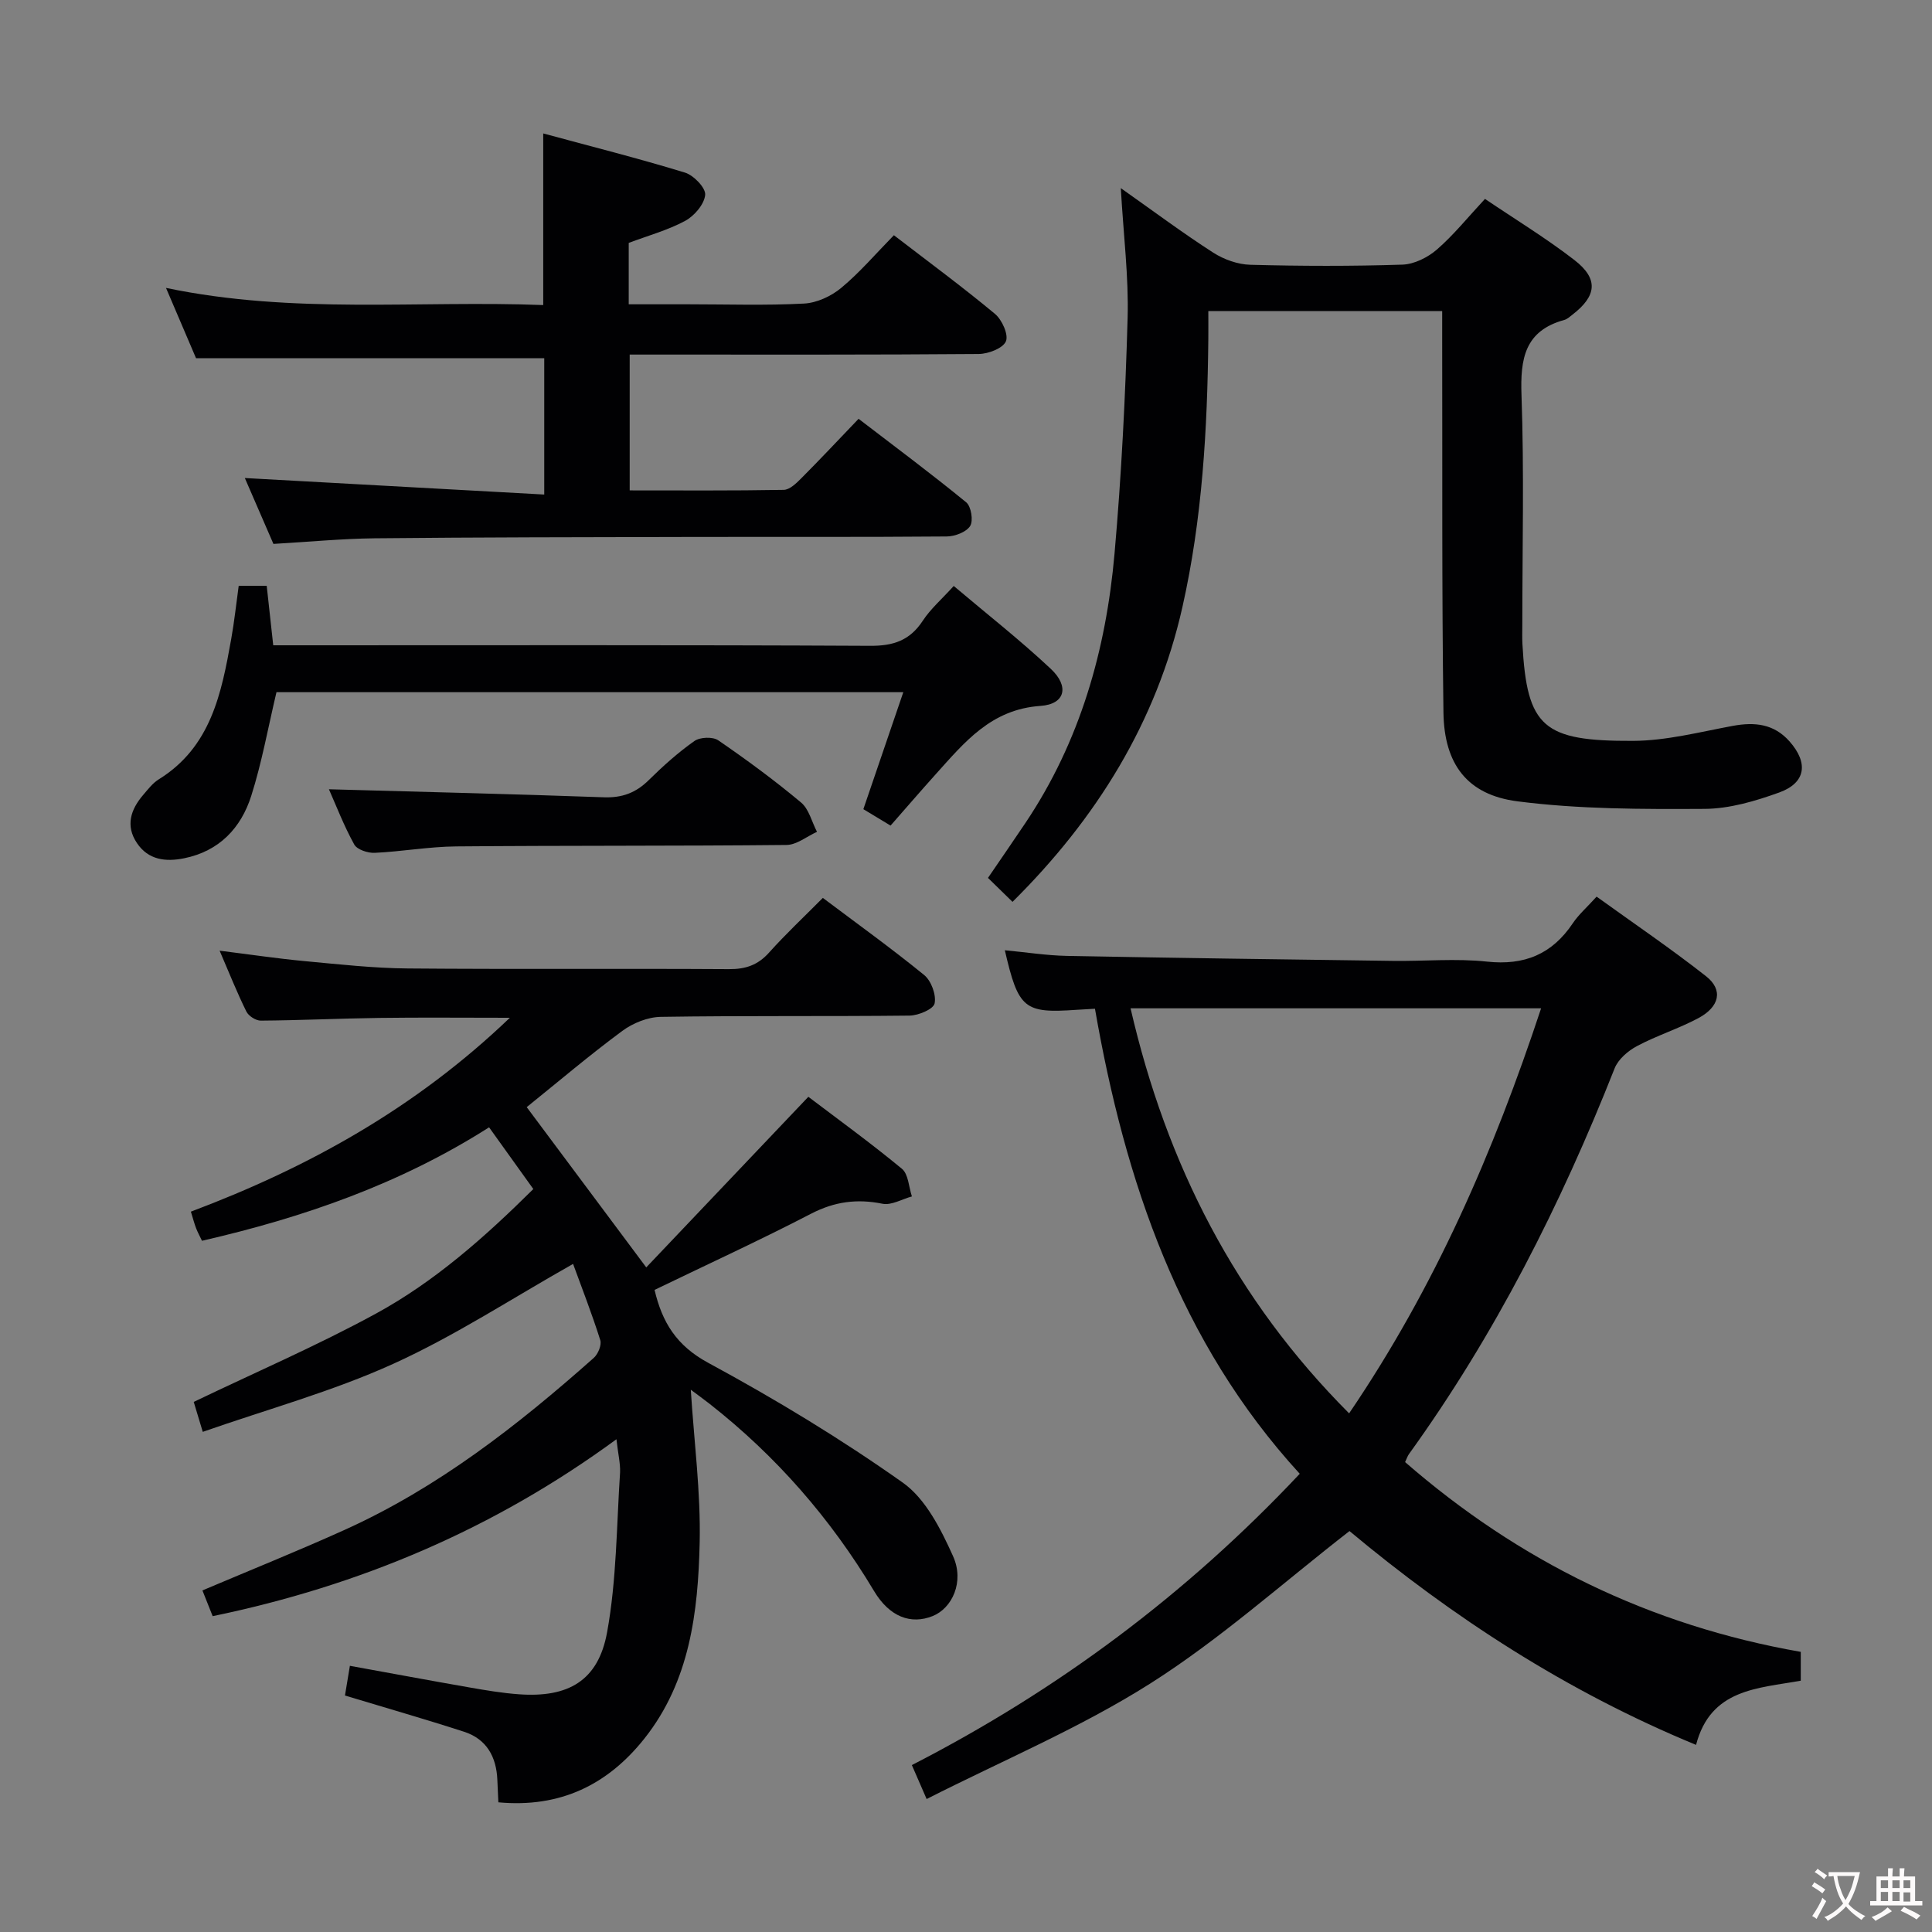 <svg enable-background="new 0 0 400 400" viewBox="0 0 400 400" xmlns="http://www.w3.org/2000/svg"><rect x="0" y="0" width="400" height="400" fill="#808080" stroke="none"/><g fill="#010103"><path d="m127.63 297.98c-25.32 18.56-53.07 30.31-83.6 36.63-.61-1.54-1.32-3.32-2.12-5.33 9.95-4.22 19.78-8.17 29.43-12.53 19.34-8.73 35.85-21.64 51.59-35.61.89-.79 1.67-2.67 1.35-3.68-1.74-5.5-3.84-10.88-5.63-15.78-12.68 7.15-24.51 14.92-37.24 20.69-12.57 5.71-26.06 9.4-39.43 14.08-.92-3.06-1.43-4.75-1.87-6.2 12.74-6.12 25.54-11.64 37.72-18.28 12.14-6.62 22.51-15.8 32.59-25.79-3.06-4.27-5.95-8.3-9.16-12.78-18.4 11.72-38.37 18.65-59.44 23.49-.42-.88-.88-1.72-1.22-2.6-.35-.91-.6-1.86-1.08-3.43 24.21-9.11 46.44-21.37 66.04-40.14-9.73 0-18.42-.09-27.1.03-8.16.11-16.31.5-24.46.56-1.02.01-2.53-.95-2.99-1.88-1.9-3.84-3.49-7.83-5.54-12.6 6.34.79 11.96 1.63 17.61 2.16 7.11.66 14.23 1.46 21.35 1.52 22.16.19 44.33 0 66.49.14 3.44.02 5.98-.83 8.3-3.42 3.44-3.84 7.22-7.38 11.14-11.33 7.1 5.34 14.21 10.45 20.98 15.97 1.46 1.19 2.53 4.1 2.16 5.88-.25 1.19-3.35 2.5-5.19 2.52-17.16.19-34.33-.01-51.49.26-2.7.04-5.78 1.28-7.98 2.91-6.81 5.03-13.27 10.53-19.79 15.78 8.01 10.74 16.01 21.47 24.75 33.18 10.88-11.45 21.94-23.09 33.56-35.32 6.09 4.62 12.91 9.56 19.38 14.91 1.34 1.11 1.41 3.78 2.06 5.72-2.04.55-4.24 1.89-6.1 1.51-5.27-1.06-9.91-.45-14.76 2.06-10.61 5.5-21.48 10.49-32.42 15.78 1.58 6.73 4.54 11.55 11.13 15.11 13.85 7.49 27.41 15.7 40.26 24.79 4.74 3.35 7.9 9.66 10.41 15.23 2.39 5.32-.2 10.77-4.2 12.39-4.54 1.83-8.96.17-12.15-5.16-8.99-15.03-20.3-27.99-34.08-38.79-1.28-1-2.61-1.96-3.87-2.9.68 10.73 2.07 21.22 1.84 31.68-.33 14.33-2.02 28.65-11.42 40.51-7.61 9.6-17.46 14.42-30.26 13.23-.08-1.75-.15-3.21-.21-4.66-.2-4.77-2.23-8.44-6.89-9.95-8.02-2.6-16.14-4.92-24.66-7.5.26-1.59.6-3.63 1.02-6.15 8.4 1.52 16.49 3.03 24.6 4.45 3.44.6 6.89 1.19 10.36 1.44 10.22.75 16.46-2.77 18.29-12.82 1.98-10.85 1.96-22.07 2.69-33.14.07-1.9-.43-3.87-.75-6.84z"/><path d="m372.83 342v5.97c-8.92 1.61-18.66 1.67-21.68 13.29-26.9-11.09-50.54-26.56-71.75-44.27-13.86 10.76-26.78 22.39-41.26 31.57-14.49 9.18-30.54 15.91-46.29 23.91-1.34-3.09-2.12-4.88-3.06-7.03 30.12-15.46 56.8-35.3 80.31-60.31-24.95-27.25-36.19-60.63-42.4-96.28-1.55.09-2.67.14-3.79.22-10.88.76-12.06-.19-14.87-12.33 4.41.41 8.65 1.09 12.91 1.17 22.47.43 44.95.73 67.42 1.03 6.5.09 13.06-.54 19.48.15 7.76.84 13.49-1.53 17.79-7.95 1.19-1.78 2.87-3.24 4.92-5.5 7.76 5.59 15.41 10.78 22.66 16.48 3.58 2.81 2.83 6.32-1.62 8.69-4.09 2.18-8.59 3.59-12.68 5.77-1.86.99-3.89 2.73-4.63 4.61-11.16 28.25-24.77 55.17-42.58 79.86-.28.39-.43.87-.8 1.66 23.59 20.52 50.65 33.82 81.92 39.29zm-53.76-133.24c-28.6 0-56.47 0-85 0 7.46 32.32 21.7 60.26 45.25 83.86 17.8-26.2 29.9-54.1 39.75-83.86z"/><path d="m232.05 38.95c6.87 4.85 12.85 9.31 19.11 13.34 2.22 1.43 5.1 2.46 7.7 2.53 10.49.28 21 .31 31.49-.03 2.44-.08 5.24-1.48 7.14-3.12 3.49-3.03 6.43-6.7 9.96-10.49 6.28 4.25 12.66 8.13 18.53 12.67 5.02 3.89 4.62 7.42-.45 11.32-.52.4-1.05.91-1.66 1.07-8.19 2.25-9.13 8.02-8.86 15.56.56 15.81.17 31.66.17 47.49 0 1.33-.05 2.67.02 4 .94 17.36 4.35 20.17 22.9 20.1 6.88-.03 13.78-1.83 20.62-3.1 4.57-.84 8.56-.45 11.81 3.24 3.91 4.44 3.36 8.55-2.17 10.55-4.94 1.78-10.28 3.36-15.45 3.39-12.91.07-25.94.08-38.71-1.56-10.46-1.34-15.21-7.73-15.35-18.43-.35-25.66-.2-51.33-.26-76.99 0-1.95 0-3.9 0-6.08-16.3 0-31.91 0-48.42 0 0 1.94.02 3.85 0 5.76-.19 18.65-1.25 37.26-5.36 55.5-5.38 23.9-17.84 43.86-35.18 61.05-1.6-1.56-3.19-3.12-5.08-4.96 2.58-3.78 5.2-7.57 7.77-11.4 11.31-16.86 16.67-35.79 18.43-55.72 1.43-16.22 2.25-32.51 2.71-48.78.24-8.58-.86-17.2-1.41-26.91z"/><path d="m56.61 112.61c-2.08-4.8-4.1-9.46-5.92-13.64 20.69 1.14 41.15 2.27 61.99 3.42 0-10.31 0-19.36 0-28.22-23.93 0-47.67 0-72.09 0-1.74-4.07-3.78-8.86-6.22-14.56 26.43 5.52 52.23 2.55 78.1 3.55 0-11.81 0-23.19 0-35.53 9.78 2.65 19.63 5.13 29.33 8.1 1.81.55 4.32 3.15 4.2 4.6-.17 1.95-2.24 4.37-4.13 5.39-3.62 1.95-7.69 3.06-11.7 4.57v12.71h12.31c8 0 16.01.27 23.99-.15 2.64-.14 5.62-1.52 7.69-3.24 3.82-3.17 7.09-7.01 10.91-10.91 7.15 5.5 14.2 10.69 20.92 16.28 1.46 1.21 2.86 4.32 2.27 5.69-.62 1.45-3.64 2.6-5.62 2.62-22 .18-44 .12-65.99.12-1.98 0-3.95 0-6.28 0v28.12c10.65 0 21.27.08 31.89-.11 1.23-.02 2.6-1.35 3.61-2.37 3.88-3.89 7.64-7.9 11.89-12.34 7.71 5.91 15.13 11.43 22.28 17.29 1.03.84 1.51 3.81.82 4.9-.81 1.27-3.16 2.16-4.86 2.17-17.83.15-35.66.06-53.49.1-21.66.05-43.33.06-64.99.28-6.79.08-13.58.74-20.91 1.16z"/><path d="m187.02 143.31c-44.03 0-87.13 0-129.78 0-1.75 7.39-3.03 14.57-5.22 21.46-2.12 6.67-6.64 11.46-13.91 12.93-3.82.77-7.4.35-9.75-3.14-2.43-3.6-1.3-6.98 1.31-10.01.97-1.13 1.93-2.4 3.16-3.17 10.85-6.7 13.03-17.85 15.04-29.08.64-3.57 1.02-7.18 1.55-11.01h5.8c.43 3.89.84 7.66 1.35 12.31h6.13c39.15 0 78.31-.09 117.46.11 4.83.03 8.22-1.12 10.89-5.19 1.61-2.46 3.93-4.46 6.41-7.2 6.83 5.78 13.74 11.19 20.11 17.17 3.86 3.62 2.98 7.31-2.15 7.66-10.24.7-15.74 7.54-21.7 14.16-3.12 3.47-6.16 7-9.34 10.62-2.59-1.56-4.07-2.46-5.63-3.4 2.75-8.05 5.42-15.86 8.27-24.22z"/><path d="m68.1 163.41c19.16.54 38.04.98 56.91 1.66 3.78.14 6.64-.92 9.3-3.55 2.95-2.91 6.08-5.72 9.46-8.1 1.16-.82 3.79-.92 4.93-.15 5.89 4.04 11.66 8.29 17.14 12.87 1.65 1.37 2.23 4.02 3.31 6.08-2.1.95-4.2 2.7-6.31 2.72-22.8.23-45.6.1-68.4.3-5.62.05-11.23 1.07-16.86 1.33-1.43.07-3.66-.67-4.24-1.73-2.15-3.89-3.75-8.07-5.24-11.43z"/></g><path d="m377.9 391.2c-.2.3-.4.5-.6.8-.7-.6-1.4-1-2.2-1.5.2-.3.4-.5.5-.8.6.4 1.4.8 2.3 1.5zm-1.8 6.1c-.2-.2-.5-.4-.9-.6.4-.6.8-1.2 1.2-1.9s.7-1.3.9-1.9c.3.3.5.5.8.7-.7 1.3-1.4 2.6-2 3.7zm2.2-9c-.3.3-.5.5-.6.8-.6-.6-1.3-1.1-2-1.5.3-.3.5-.5.6-.7.6.5 1.3.9 2 1.4zm.3.2v-.9h2 4.5c-.3 1.3-.6 2.5-1 3.6s-.9 2.1-1.4 3c.4.5 1 1 1.6 1.4s1.2.8 1.9 1.1c-.3.2-.5.4-.8.8-.4-.3-1-.7-1.6-1.2s-1.2-1.1-1.6-1.6c-.5.6-1.1 1.1-1.7 1.6s-1.4.9-2.1 1.4c-.1-.3-.3-.5-.7-.8.6-.2 1.2-.5 1.9-1s1.4-1.1 2-1.8c-.5-.8-.9-1.6-1.2-2.5s-.6-2-.8-3.2c-.4.1-.7.1-1 .1zm2.5 2.7c.3 1 .7 1.7 1 2.2.3-.5.6-1.1 1-2s.6-1.9.9-3h-3.2-.4c.1.9.3 1.8.7 2.8z" fill="#fcfafa"/><path d="m396.5 388.5v1.5 3.6h1.5v.9c-.4 0-1 0-1.7 0h-7.9c-.5 0-.9 0-1.2 0v-.9h1.3v-3.5c0-.7 0-1.2 0-1.6h2.4c0-.8 0-1.4 0-1.7h1c0 .3-.1.8-.1 1.7h1.5c0-.8 0-1.4 0-1.7h1c0 .3-.1.9-.1 1.7zm-8.2 9.2c-.2-.3-.5-.5-.8-.8.8-.3 1.4-.6 1.9-.9s1-.7 1.4-1.1c.3.3.6.5.9.8-1.6 1-2.8 1.6-3.4 2zm2.6-6.8v-1.6h-1.5v1.6zm0 2.7v-1.9h-1.5v1.9zm2.4-2.7v-1.6h-1.5v1.6zm0 2.7v-1.9h-1.5v1.9zm.2 2 .7-.8c.4.2.9.5 1.6.8s1.3.7 1.8 1c-.3.3-.5.5-.8.8-.4-.3-1.5-1-3.3-1.8zm2-4.7v-1.6h-1.4v1.6zm0 2.8v-1.9h-1.4v1.9z" fill="#fcfafa"/></svg>